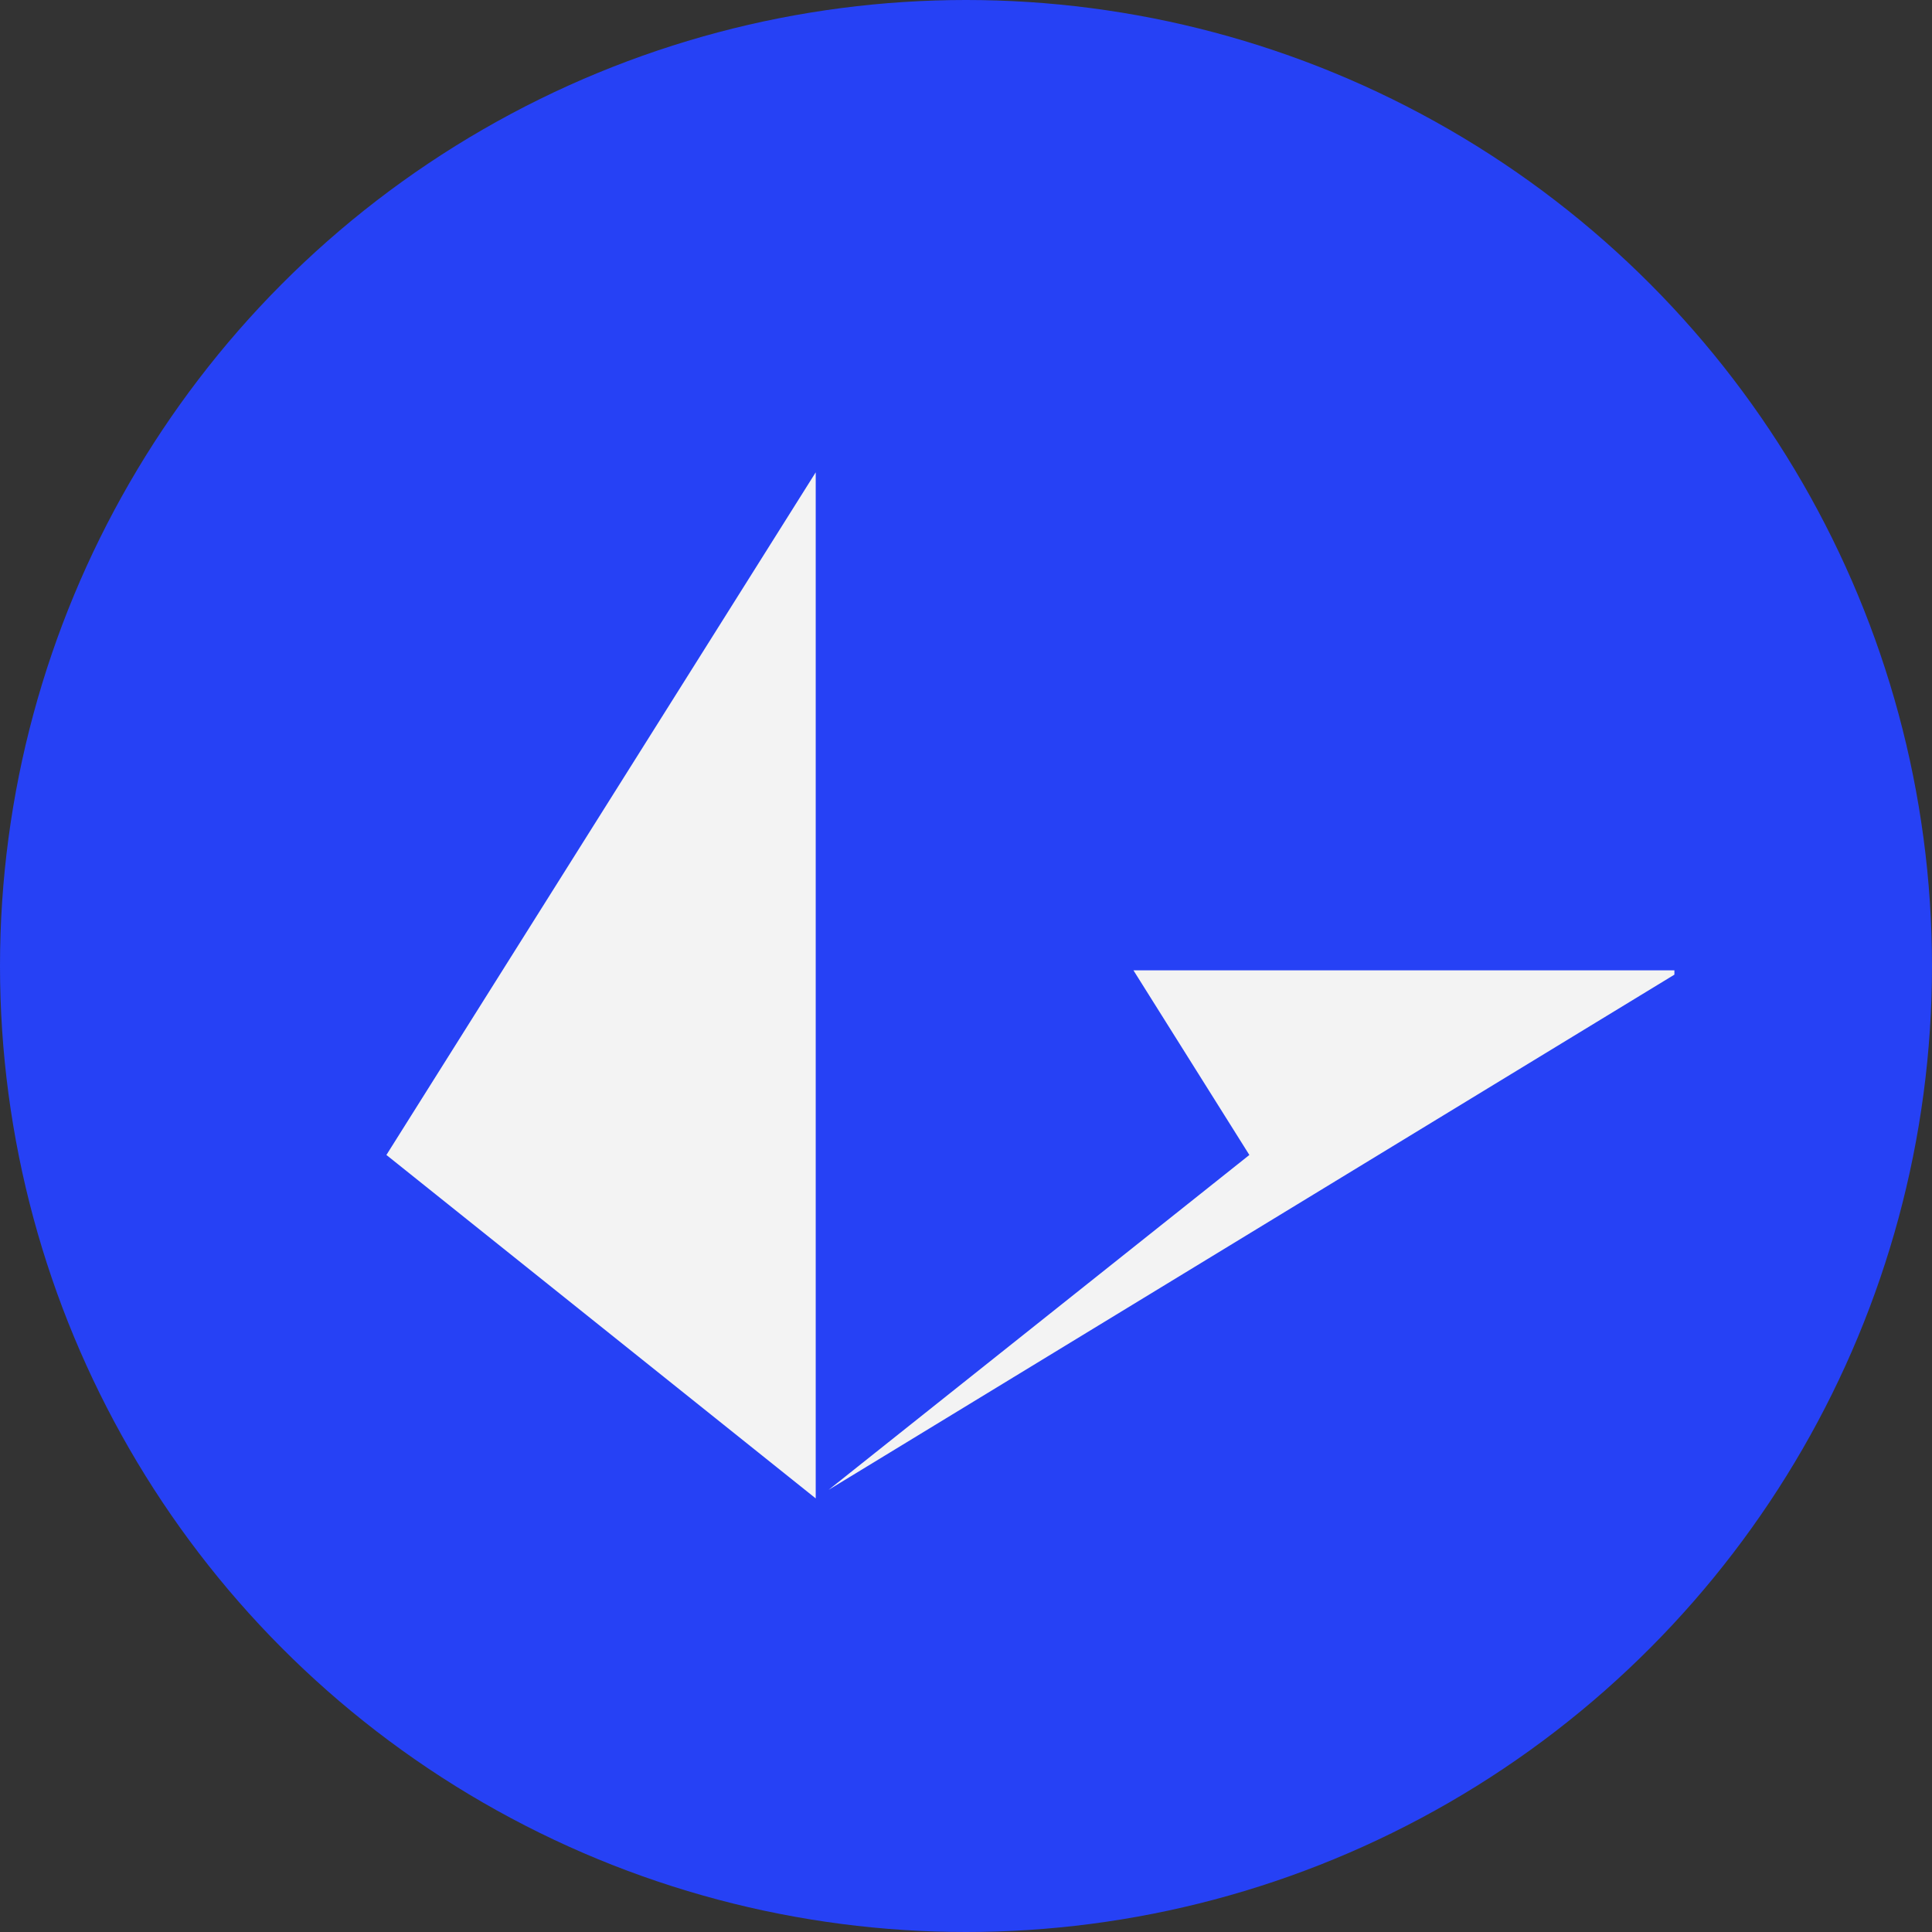 <svg xmlns="http://www.w3.org/2000/svg" fill="none" viewBox="0 0 42 42">
    <rect x="0" y="0" width="42" height="42" fill="#333333" stroke="none"/>
    <circle cx="21" cy="21" r="21" fill="#2641F5"/>
    <path fill="#F3F3F3" d="M24.64 21.094H36.4V21.188L18.013 32.388L27.16 25.108L24.64 21.094ZM17.733 10.268V32.574L8.4 25.108L17.733 10.268Z"/>
</svg>

